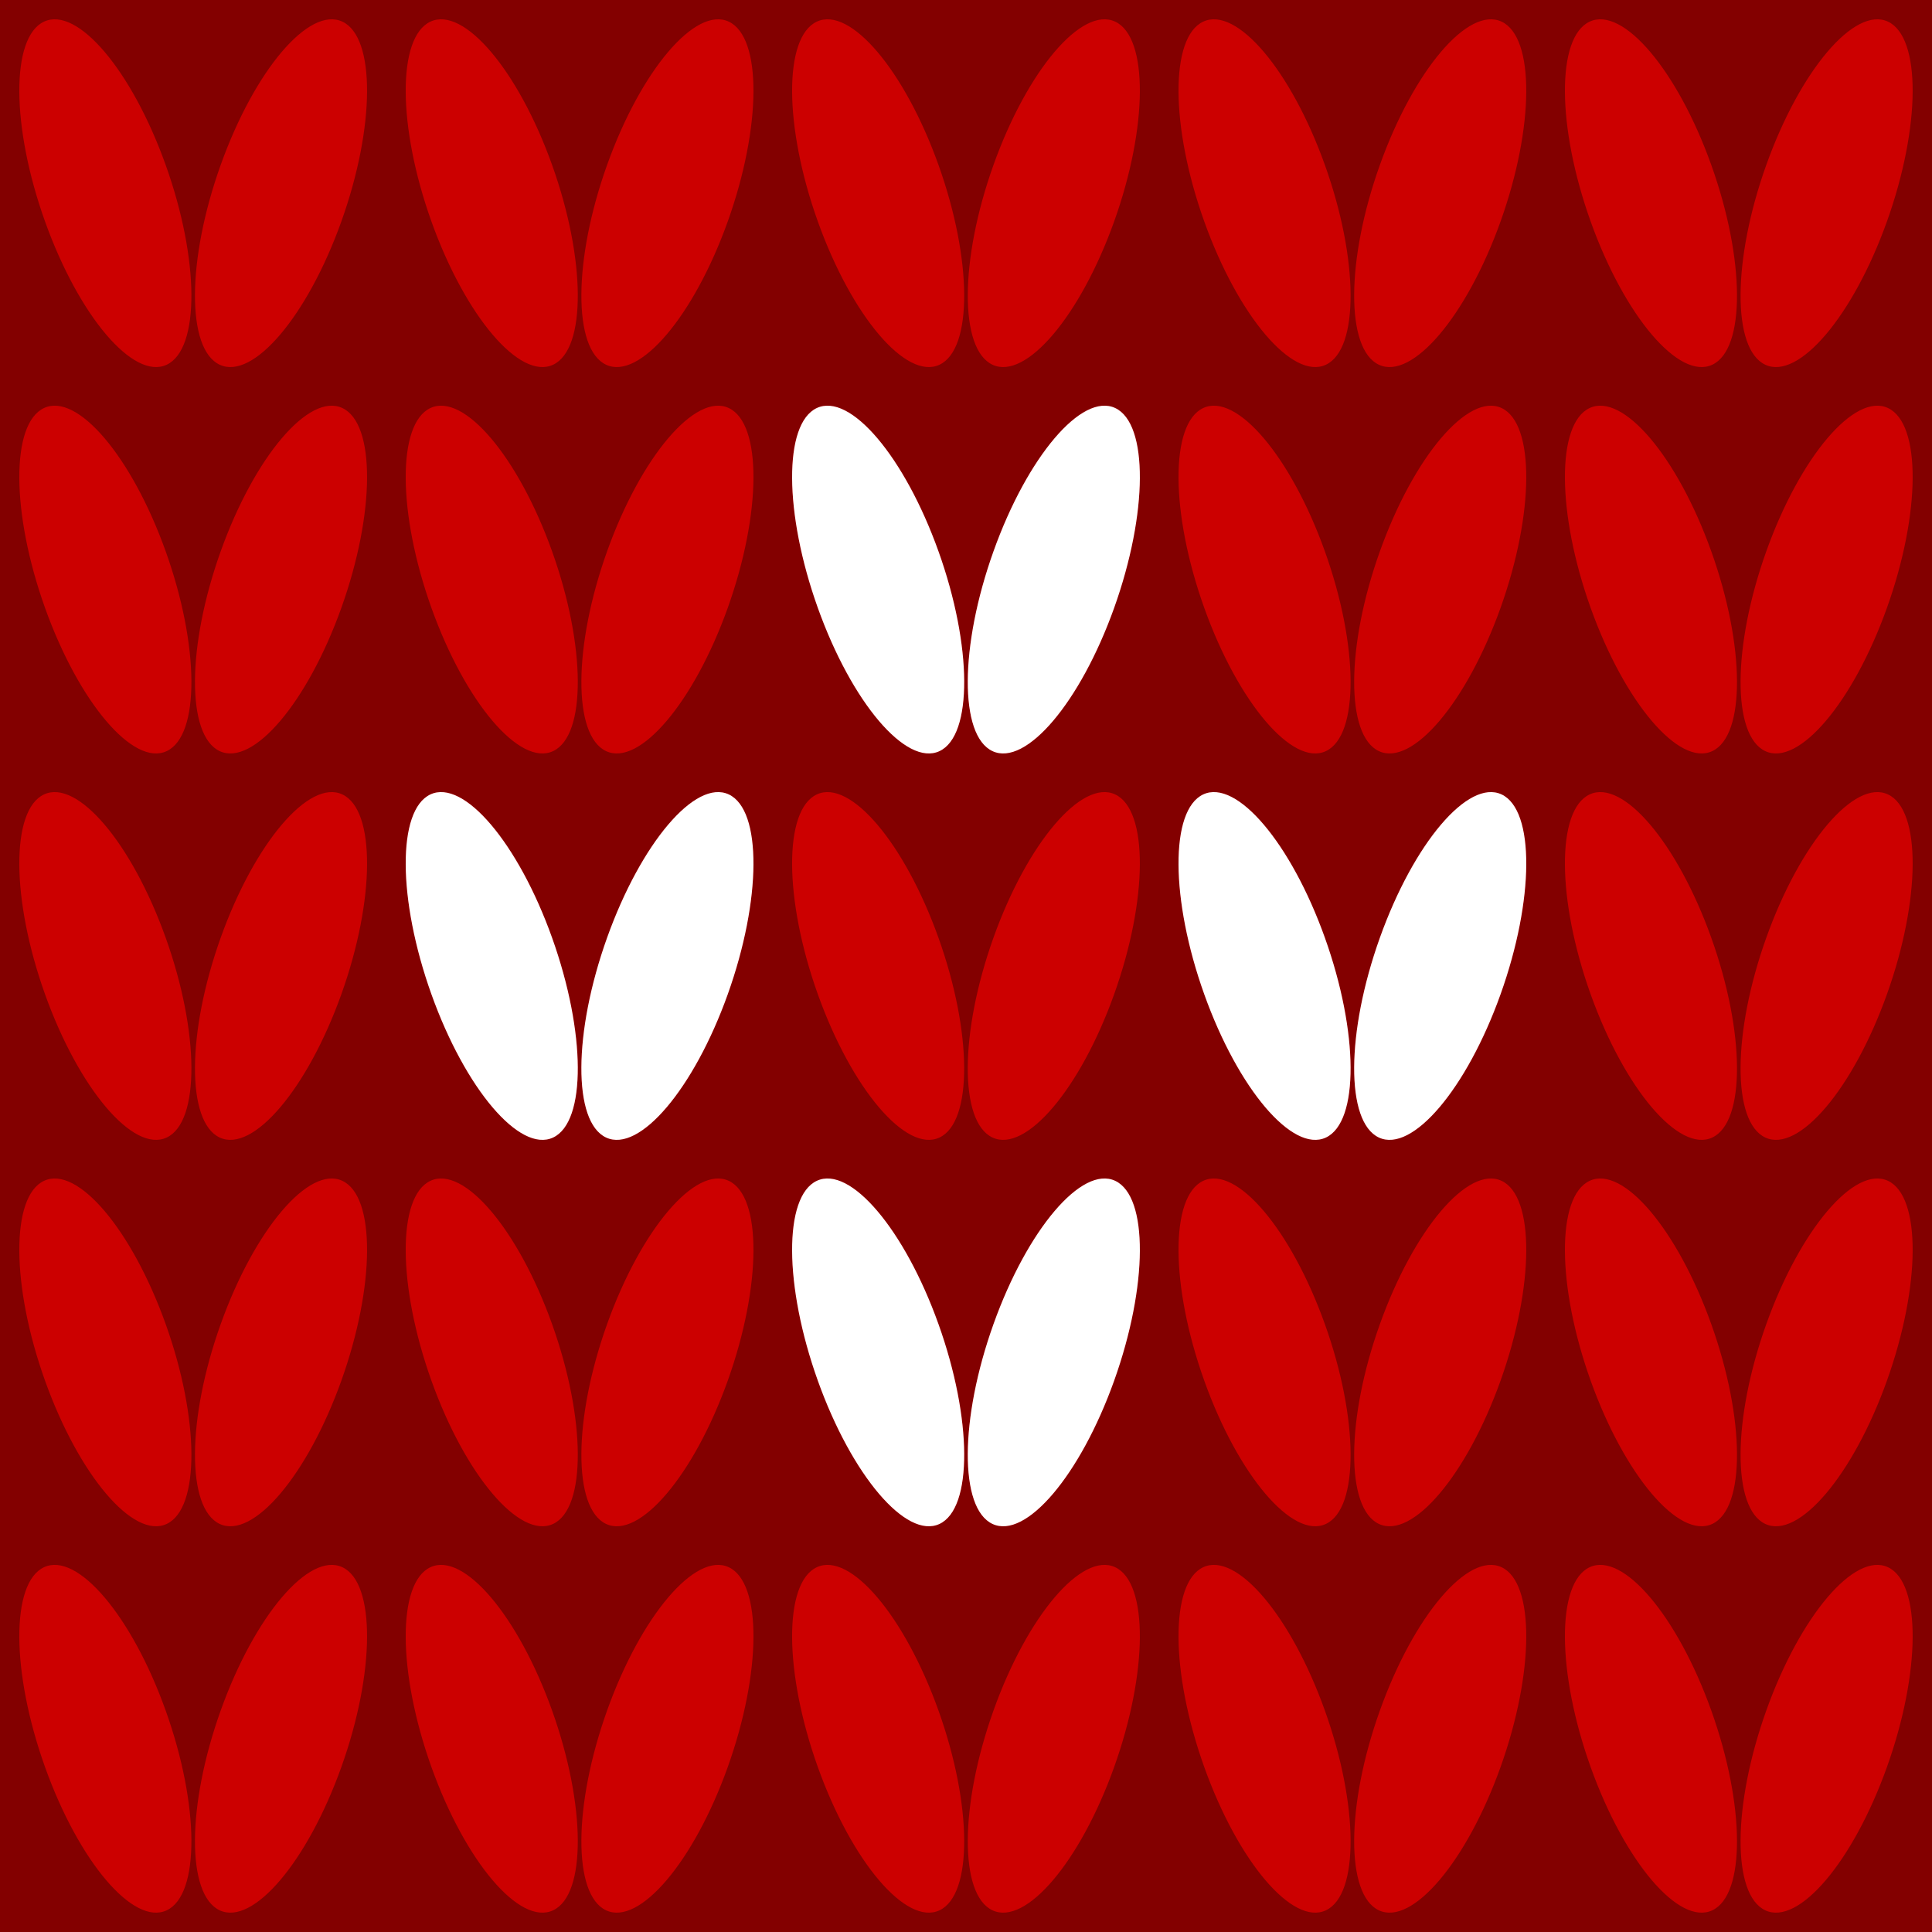 <?xml version="1.0" encoding="UTF-8" standalone="no"?>
<!-- Generator: Adobe Illustrator 16.0.0, SVG Export Plug-In . SVG Version: 6.00 Build 0)  -->

<svg
   xmlns:dc="http://purl.org/dc/elements/1.1/"
   xmlns:cc="http://creativecommons.org/ns#"
   xmlns:rdf="http://www.w3.org/1999/02/22-rdf-syntax-ns#"
   xmlns:svg="http://www.w3.org/2000/svg"
   xmlns="http://www.w3.org/2000/svg"
   xmlns:sodipodi="http://sodipodi.sourceforge.net/DTD/sodipodi-0.dtd"
   xmlns:inkscape="http://www.inkscape.org/namespaces/inkscape"
   version="1.1"
   x="0px"
   y="0px"
   width="408.875"
   height="408.871"
   viewBox="0 0 408.875 408.871"
   enable-background="new 0 0 1000 1000"
   xml:space="preserve"
   id="svg546"
   sodipodi:docname="knitPattern.svg"
   inkscape:version="0.92.4 (5da689c313, 2019-01-14)"><defs
   id="defs550" /><sodipodi:namedview
   pagecolor="#ffffff"
   bordercolor="#666666"
   borderopacity="1"
   objecttolerance="10"
   gridtolerance="10"
   guidetolerance="10"
   inkscape:pageopacity="0"
   inkscape:pageshadow="2"
   inkscape:window-width="640"
   inkscape:window-height="480"
   id="namedview548"
   showgrid="false"
   inkscape:zoom="0.236"
   inkscape:cx="256.931"
   inkscape:cy="28.875"
   inkscape:window-x="0"
   inkscape:window-y="0"
   inkscape:window-maximized="0"
   inkscape:current-layer="svg546" />
<g
   id="Layer_3"
   transform="translate(-243.069,-120.004)">
	<rect
   x="243.069"
   y="120.004"
   width="408.875"
   height="408.871"
   id="rect482"
   style="fill:#830000" />
</g>
<g
   id="Layer_1"
   transform="translate(-243.069,-120.004)">
	<path
   d="m 278.131,236.673 c 7.176,20.053 7.272,38.986 0.219,42.292 -7.047,3.307 -18.578,-10.27 -25.75,-30.313 -7.171,-20.053 -7.271,-38.988 -0.221,-42.293 7.054,-3.306 18.58,10.27 25.752,30.314 z m 11.647,0 c -7.175,20.053 -7.271,38.986 -0.219,42.292 7.047,3.307 18.579,-10.27 25.75,-30.313 7.171,-20.053 7.272,-38.988 0.219,-42.293 -7.05,-3.306 -18.579,10.27 -25.75,30.314 z"
   id="path485"
   inkscape:connector-curvature="0"
   style="fill:#cc0000" />
	<path
   d="m 359.906,236.673 c 7.175,20.053 7.27,38.986 0.22,42.292 -7.048,3.307 -18.58,-10.27 -25.751,-30.313 -7.171,-20.053 -7.272,-38.988 -0.219,-42.293 7.051,-3.306 18.578,10.27 25.75,30.314 z m 11.647,0 c -7.175,20.053 -7.271,38.986 -0.219,42.292 7.047,3.307 18.579,-10.27 25.751,-30.313 7.169,-20.053 7.27,-38.988 0.219,-42.293 -7.052,-3.306 -18.579,10.27 -25.751,30.314 z"
   id="path487"
   inkscape:connector-curvature="0"
   style="fill:#cc0000" />
	<path
   d="m 441.68,236.673 c 7.176,20.053 7.272,38.986 0.219,42.292 -7.047,3.307 -18.579,-10.27 -25.75,-30.313 -7.171,-20.053 -7.271,-38.988 -0.219,-42.293 7.052,-3.306 18.579,10.27 25.75,30.314 z m 11.649,0 c -7.175,20.053 -7.272,38.986 -0.216,42.292 7.044,3.307 18.576,-10.27 25.746,-30.313 7.172,-20.053 7.268,-38.988 0.225,-42.293 -7.062,-3.306 -18.586,10.27 -25.755,30.314 z"
   id="path489"
   inkscape:connector-curvature="0"
   style="fill:#cc0000" />
	<path
   d="m 523.452,236.673 c 7.179,20.053 7.274,38.986 0.224,42.292 -7.044,3.307 -18.576,-10.27 -25.747,-30.313 -7.171,-20.053 -7.275,-38.988 -0.224,-42.293 7.052,-3.306 18.576,10.27 25.747,30.314 z m 11.65,0 c -7.178,20.053 -7.274,38.986 -0.215,42.292 7.045,3.307 18.575,-10.27 25.748,-30.313 7.17,-20.053 7.266,-38.988 0.223,-42.293 -7.061,-3.306 -18.584,10.27 -25.756,30.314 z"
   id="path491"
   inkscape:connector-curvature="0"
   style="fill:#cc0000" />
	<path
   d="m 605.227,236.673 c 7.179,20.053 7.274,38.986 0.222,42.292 -7.04,3.307 -18.572,-10.27 -25.745,-30.313 -7.171,-20.053 -7.275,-38.988 -0.222,-42.293 7.049,-3.306 18.572,10.27 25.745,30.314 z m 11.65,0 c -7.178,20.053 -7.273,38.986 -0.216,42.292 7.045,3.307 18.576,-10.27 25.746,-30.313 7.172,-20.053 7.269,-38.988 0.226,-42.293 -7.06,-3.306 -18.585,10.27 -25.756,30.314 z"
   id="path493"
   inkscape:connector-curvature="0"
   style="fill:#cc0000" />
	<path
   d="m 359.906,154.899 c 7.175,20.053 7.27,38.986 0.22,42.293 -7.048,3.306 -18.58,-10.271 -25.751,-30.315 -7.171,-20.052 -7.272,-38.987 -0.219,-42.292 7.051,-3.307 18.578,10.269 25.75,30.314 z m 11.647,0 c -7.175,20.053 -7.271,38.986 -0.219,42.293 7.047,3.306 18.579,-10.271 25.751,-30.315 7.169,-20.052 7.27,-38.987 0.219,-42.292 -7.052,-3.307 -18.579,10.269 -25.751,30.314 z"
   id="path495"
   inkscape:connector-curvature="0"
   style="fill:#cc0000" />
	<path
   d="m 441.68,154.899 c 7.176,20.053 7.272,38.986 0.219,42.293 -7.047,3.306 -18.579,-10.271 -25.75,-30.315 -7.171,-20.052 -7.271,-38.987 -0.219,-42.292 7.052,-3.307 18.579,10.269 25.75,30.314 z m 11.649,0 c -7.175,20.053 -7.272,38.986 -0.216,42.293 7.044,3.306 18.576,-10.271 25.746,-30.315 7.172,-20.052 7.268,-38.987 0.225,-42.292 -7.062,-3.307 -18.586,10.269 -25.755,30.314 z"
   id="path497"
   inkscape:connector-curvature="0"
   style="fill:#cc0000" />
	<path
   d="m 523.452,154.899 c 7.179,20.053 7.274,38.986 0.224,42.293 -7.044,3.306 -18.576,-10.271 -25.747,-30.315 -7.171,-20.052 -7.275,-38.987 -0.224,-42.292 7.052,-3.307 18.576,10.269 25.747,30.314 z m 11.65,0 c -7.178,20.053 -7.274,38.986 -0.215,42.293 7.045,3.306 18.575,-10.271 25.748,-30.315 7.17,-20.052 7.266,-38.987 0.223,-42.292 -7.061,-3.307 -18.584,10.269 -25.756,30.314 z"
   id="path499"
   inkscape:connector-curvature="0"
   style="fill:#cc0000" />
	<path
   d="m 278.131,318.448 c 7.176,20.053 7.272,38.986 0.219,42.293 -7.047,3.306 -18.578,-10.27 -25.75,-30.314 -7.171,-20.053 -7.271,-38.986 -0.221,-42.293 7.054,-3.307 18.58,10.268 25.752,30.314 z m 11.647,0 c -7.175,20.053 -7.271,38.986 -0.219,42.293 7.047,3.306 18.579,-10.27 25.75,-30.314 7.171,-20.053 7.272,-38.986 0.219,-42.293 -7.05,-3.307 -18.579,10.268 -25.75,30.314 z"
   id="path501"
   inkscape:connector-curvature="0"
   style="fill:#cc0000" />
	<path
   d="m 359.906,318.448 c 7.175,20.053 7.27,38.986 0.22,42.293 -7.048,3.306 -18.58,-10.27 -25.751,-30.314 -7.171,-20.053 -7.272,-38.986 -0.219,-42.293 7.051,-3.307 18.578,10.268 25.75,30.314 z m 11.647,0 c -7.175,20.053 -7.271,38.986 -0.219,42.293 7.047,3.306 18.579,-10.27 25.751,-30.314 7.169,-20.053 7.27,-38.986 0.219,-42.293 -7.052,-3.307 -18.579,10.268 -25.751,30.314 z"
   id="path503"
   inkscape:connector-curvature="0"
   style="fill:#cc0000" />
	<path
   d="m 523.452,318.448 c 7.179,20.053 7.274,38.986 0.224,42.293 -7.044,3.306 -18.576,-10.27 -25.747,-30.314 -7.171,-20.053 -7.275,-38.986 -0.224,-42.293 7.052,-3.307 18.576,10.268 25.747,30.314 z m 11.65,0 c -7.178,20.053 -7.274,38.986 -0.215,42.293 7.045,3.306 18.575,-10.27 25.748,-30.314 7.17,-20.053 7.266,-38.986 0.223,-42.293 -7.061,-3.307 -18.584,10.268 -25.756,30.314 z"
   id="path505"
   inkscape:connector-curvature="0"
   style="fill:#cc0000" />
	<path
   d="m 605.227,318.448 c 7.179,20.053 7.274,38.986 0.222,42.293 -7.04,3.306 -18.572,-10.27 -25.745,-30.314 -7.171,-20.053 -7.275,-38.986 -0.222,-42.293 7.049,-3.307 18.572,10.268 25.745,30.314 z m 11.65,0 c -7.178,20.053 -7.273,38.986 -0.216,42.293 7.045,3.306 18.576,-10.27 25.746,-30.314 7.172,-20.053 7.269,-38.986 0.226,-42.293 -7.06,-3.307 -18.585,10.268 -25.756,30.314 z"
   id="path507"
   inkscape:connector-curvature="0"
   style="fill:#cc0000" />
	<path
   d="m 278.131,400.222 c 7.176,20.053 7.272,38.988 0.219,42.295 -7.047,3.304 -18.578,-10.271 -25.75,-30.316 -7.171,-20.053 -7.271,-38.986 -0.221,-42.292 7.054,-3.307 18.58,10.27 25.752,30.313 z m 11.647,0 c -7.175,20.053 -7.271,38.988 -0.219,42.295 7.047,3.304 18.579,-10.271 25.75,-30.316 7.171,-20.053 7.272,-38.986 0.219,-42.292 -7.05,-3.307 -18.579,10.27 -25.75,30.313 z"
   id="path509"
   inkscape:connector-curvature="0"
   style="fill:#cc0000" />
	<path
   d="m 359.906,400.222 c 7.175,20.053 7.27,38.988 0.22,42.295 -7.048,3.304 -18.58,-10.271 -25.751,-30.316 -7.171,-20.053 -7.272,-38.986 -0.219,-42.292 7.051,-3.307 18.578,10.27 25.75,30.313 z m 11.647,0 c -7.175,20.053 -7.271,38.988 -0.219,42.295 7.047,3.304 18.579,-10.271 25.751,-30.316 7.169,-20.053 7.27,-38.986 0.219,-42.292 -7.052,-3.307 -18.579,10.27 -25.751,30.313 z"
   id="path511"
   inkscape:connector-curvature="0"
   style="fill:#cc0000" />
	<path
   d="m 441.68,400.222 c 7.176,20.053 7.272,38.988 0.219,42.295 -7.047,3.304 -18.579,-10.271 -25.75,-30.316 -7.171,-20.053 -7.271,-38.986 -0.219,-42.292 7.052,-3.307 18.579,10.27 25.75,30.313 z m 11.649,0 c -7.175,20.053 -7.272,38.988 -0.216,42.295 7.044,3.304 18.576,-10.271 25.746,-30.316 7.172,-20.053 7.268,-38.986 0.225,-42.292 -7.062,-3.307 -18.586,10.27 -25.755,30.313 z"
   id="path513"
   inkscape:connector-curvature="0"
   style="fill:#cc0000" />
	<path
   d="m 523.452,400.222 c 7.179,20.053 7.274,38.988 0.224,42.295 -7.044,3.304 -18.576,-10.271 -25.747,-30.316 -7.171,-20.053 -7.275,-38.986 -0.224,-42.292 7.052,-3.307 18.576,10.27 25.747,30.313 z m 11.65,0 c -7.178,20.053 -7.274,38.988 -0.215,42.295 7.045,3.304 18.575,-10.271 25.748,-30.316 7.17,-20.053 7.266,-38.986 0.223,-42.292 -7.061,-3.307 -18.584,10.27 -25.756,30.313 z"
   id="path515"
   inkscape:connector-curvature="0"
   style="fill:#cc0000" />
	<path
   d="m 605.227,400.222 c 7.179,20.053 7.274,38.988 0.222,42.295 -7.04,3.304 -18.572,-10.271 -25.745,-30.316 -7.171,-20.053 -7.275,-38.986 -0.222,-42.292 7.049,-3.307 18.572,10.27 25.745,30.313 z m 11.65,0 c -7.178,20.053 -7.273,38.988 -0.216,42.295 7.045,3.304 18.576,-10.271 25.746,-30.316 7.172,-20.053 7.269,-38.986 0.226,-42.292 -7.06,-3.307 -18.585,10.27 -25.756,30.313 z"
   id="path517"
   inkscape:connector-curvature="0"
   style="fill:#cc0000" />
	<path
   d="m 359.906,481.998 c 7.175,20.054 7.27,38.986 0.22,42.292 -7.048,3.308 -18.58,-10.269 -25.751,-30.314 -7.171,-20.051 -7.272,-38.986 -0.219,-42.293 7.051,-3.305 18.578,10.269 25.75,30.315 z m 11.647,0 c -7.175,20.054 -7.271,38.986 -0.219,42.292 7.047,3.308 18.579,-10.269 25.751,-30.314 7.169,-20.051 7.27,-38.986 0.219,-42.293 -7.052,-3.305 -18.579,10.269 -25.751,30.315 z"
   id="path519"
   inkscape:connector-curvature="0"
   style="fill:#cc0000" />
	<path
   d="m 441.68,481.998 c 7.176,20.054 7.272,38.986 0.219,42.292 -7.047,3.308 -18.579,-10.269 -25.75,-30.314 -7.171,-20.051 -7.271,-38.986 -0.219,-42.293 7.052,-3.305 18.579,10.269 25.75,30.315 z m 11.649,0 c -7.175,20.054 -7.272,38.986 -0.216,42.292 7.044,3.308 18.576,-10.269 25.746,-30.314 7.172,-20.051 7.268,-38.986 0.225,-42.293 -7.062,-3.305 -18.586,10.269 -25.755,30.315 z"
   id="path521"
   inkscape:connector-curvature="0"
   style="fill:#cc0000" />
	<path
   d="m 523.452,481.998 c 7.179,20.054 7.274,38.986 0.224,42.292 -7.044,3.308 -18.576,-10.269 -25.747,-30.314 -7.171,-20.051 -7.275,-38.986 -0.224,-42.293 7.052,-3.305 18.576,10.269 25.747,30.315 z m 11.65,0 c -7.178,20.054 -7.274,38.986 -0.215,42.292 7.045,3.308 18.575,-10.269 25.748,-30.314 7.17,-20.051 7.266,-38.986 0.223,-42.293 -7.061,-3.305 -18.584,10.269 -25.756,30.315 z"
   id="path523"
   inkscape:connector-curvature="0"
   style="fill:#cc0000" />
</g>
<g
   id="Layer_2"
   transform="translate(-243.069,-120.004)">
	<path
   d="m 605.227,154.899 c 7.179,20.053 7.274,38.986 0.222,42.293 -7.04,3.306 -18.572,-10.271 -25.745,-30.315 -7.171,-20.052 -7.275,-38.987 -0.222,-42.292 7.049,-3.307 18.572,10.269 25.745,30.314 z m 11.65,0 c -7.178,20.053 -7.273,38.986 -0.216,42.293 7.045,3.306 18.576,-10.271 25.746,-30.315 7.172,-20.052 7.269,-38.987 0.226,-42.292 -7.06,-3.307 -18.585,10.269 -25.756,30.314 z"
   id="path526"
   inkscape:connector-curvature="0"
   style="fill:#cc0000" />
	<path
   d="m 278.126,154.899 c 7.18,20.053 7.276,38.986 0.224,42.293 -7.042,3.306 -18.578,-10.271 -25.75,-30.315 -7.171,-20.052 -7.271,-38.987 -0.221,-42.292 7.054,-3.307 18.577,10.269 25.747,30.314 z m 11.652,0 c -7.18,20.053 -7.275,38.986 -0.214,42.293 7.042,3.306 18.574,-10.271 25.745,-30.315 7.171,-20.052 7.268,-38.987 0.224,-42.292 -7.059,-3.307 -18.584,10.269 -25.755,30.314 z"
   id="path528"
   inkscape:connector-curvature="0"
   style="fill:#cc0000" />
	<path
   d="m 278.126,481.998 c 7.18,20.054 7.276,38.986 0.224,42.292 -7.042,3.308 -18.578,-10.269 -25.75,-30.314 -7.171,-20.051 -7.271,-38.986 -0.221,-42.293 7.054,-3.305 18.577,10.269 25.747,30.315 z m 11.652,0 c -7.18,20.054 -7.275,38.986 -0.214,42.292 7.042,3.308 18.574,-10.269 25.745,-30.314 7.171,-20.051 7.268,-38.986 0.224,-42.293 -7.059,-3.305 -18.584,10.269 -25.755,30.315 z"
   id="path530"
   inkscape:connector-curvature="0"
   style="fill:#cc0000" />
	<path
   d="m 605.227,481.998 c 7.179,20.054 7.274,38.986 0.222,42.292 -7.04,3.308 -18.572,-10.269 -25.745,-30.314 -7.171,-20.051 -7.275,-38.986 -0.222,-42.293 7.049,-3.305 18.572,10.269 25.745,30.315 z m 11.65,0 c -7.178,20.054 -7.273,38.986 -0.216,42.292 7.045,3.308 18.576,-10.269 25.746,-30.314 7.172,-20.051 7.269,-38.986 0.226,-42.293 -7.06,-3.305 -18.585,10.269 -25.756,30.315 z"
   id="path532"
   inkscape:connector-curvature="0"
   style="fill:#cc0000" />
	<path
   d="m 441.673,318.448 c 7.178,20.053 7.275,38.986 0.224,42.293 -7.044,3.306 -18.576,-10.27 -25.747,-30.314 -7.171,-20.053 -7.274,-38.986 -0.223,-42.293 7.051,-3.307 18.575,10.268 25.746,30.314 z m 11.647,0 c -7.175,20.053 -7.272,38.986 -0.208,42.293 7.044,3.306 18.576,-10.27 25.746,-30.314 7.172,-20.053 7.268,-38.986 0.225,-42.293 -7.061,-3.307 -18.592,10.268 -25.763,30.314 z"
   id="path534"
   inkscape:connector-curvature="0"
   style="fill:#cc0000" />
</g>
<g
   id="Layer_4"
   transform="translate(-243.069,-120.004)">
	<path
   d="m 523.452,318.448 c 7.179,20.06 7.274,38.986 0.224,42.293 -7.044,3.306 -18.576,-10.27 -25.747,-30.314 -7.171,-20.044 -7.275,-38.986 -0.224,-42.293 7.052,-3.307 18.576,10.268 25.747,30.314 z m 11.65,0 c -7.178,20.06 -7.274,38.986 -0.215,42.293 7.045,3.306 18.575,-10.27 25.748,-30.314 7.17,-20.044 7.266,-38.986 0.223,-42.293 -7.061,-3.307 -18.584,10.268 -25.756,30.314 z"
   id="path537"
   inkscape:connector-curvature="0"
   style="fill:#ffffff" />
	<path
   d="m 441.678,236.673 c 7.178,20.053 7.274,38.986 0.222,42.292 -7.042,3.307 -18.579,-10.27 -25.75,-30.313 -7.171,-20.053 -7.271,-38.988 -0.219,-42.293 7.051,-3.306 18.574,10.27 25.747,30.314 z m 11.651,0 c -7.18,20.053 -7.276,38.986 -0.216,42.292 7.044,3.307 18.576,-10.27 25.746,-30.313 7.172,-20.053 7.268,-38.988 0.225,-42.293 -7.062,-3.306 -18.586,10.27 -25.755,30.314 z"
   id="path539"
   inkscape:connector-curvature="0"
   style="fill:#ffffff" />
	<path
   d="m 359.901,318.448 c 7.18,20.053 7.275,38.986 0.225,42.293 -7.043,3.306 -18.58,-10.27 -25.751,-30.314 -7.171,-20.053 -7.272,-38.986 -0.219,-42.293 7.051,-3.307 18.574,10.268 25.745,30.314 z m 11.652,0 c -7.178,20.053 -7.275,38.986 -0.215,42.293 7.042,3.306 18.574,-10.27 25.747,-30.314 7.169,-20.053 7.266,-38.986 0.222,-42.293 -7.059,-3.307 -18.582,10.268 -25.754,30.314 z"
   id="path541"
   inkscape:connector-curvature="0"
   style="fill:#ffffff" />
	<path
   d="m 441.678,400.222 c 7.178,20.053 7.274,38.988 0.222,42.295 -7.042,3.304 -18.579,-10.271 -25.75,-30.316 -7.171,-20.053 -7.271,-38.986 -0.219,-42.292 7.051,-3.307 18.574,10.27 25.747,30.313 z m 11.651,0 c -7.18,20.053 -7.276,38.988 -0.216,42.295 7.044,3.304 18.576,-10.271 25.746,-30.316 7.172,-20.053 7.268,-38.986 0.225,-42.292 -7.062,-3.307 -18.586,10.27 -25.755,30.313 z"
   id="path543"
   inkscape:connector-curvature="0"
   style="fill:#ffffff" />
</g>
</svg>